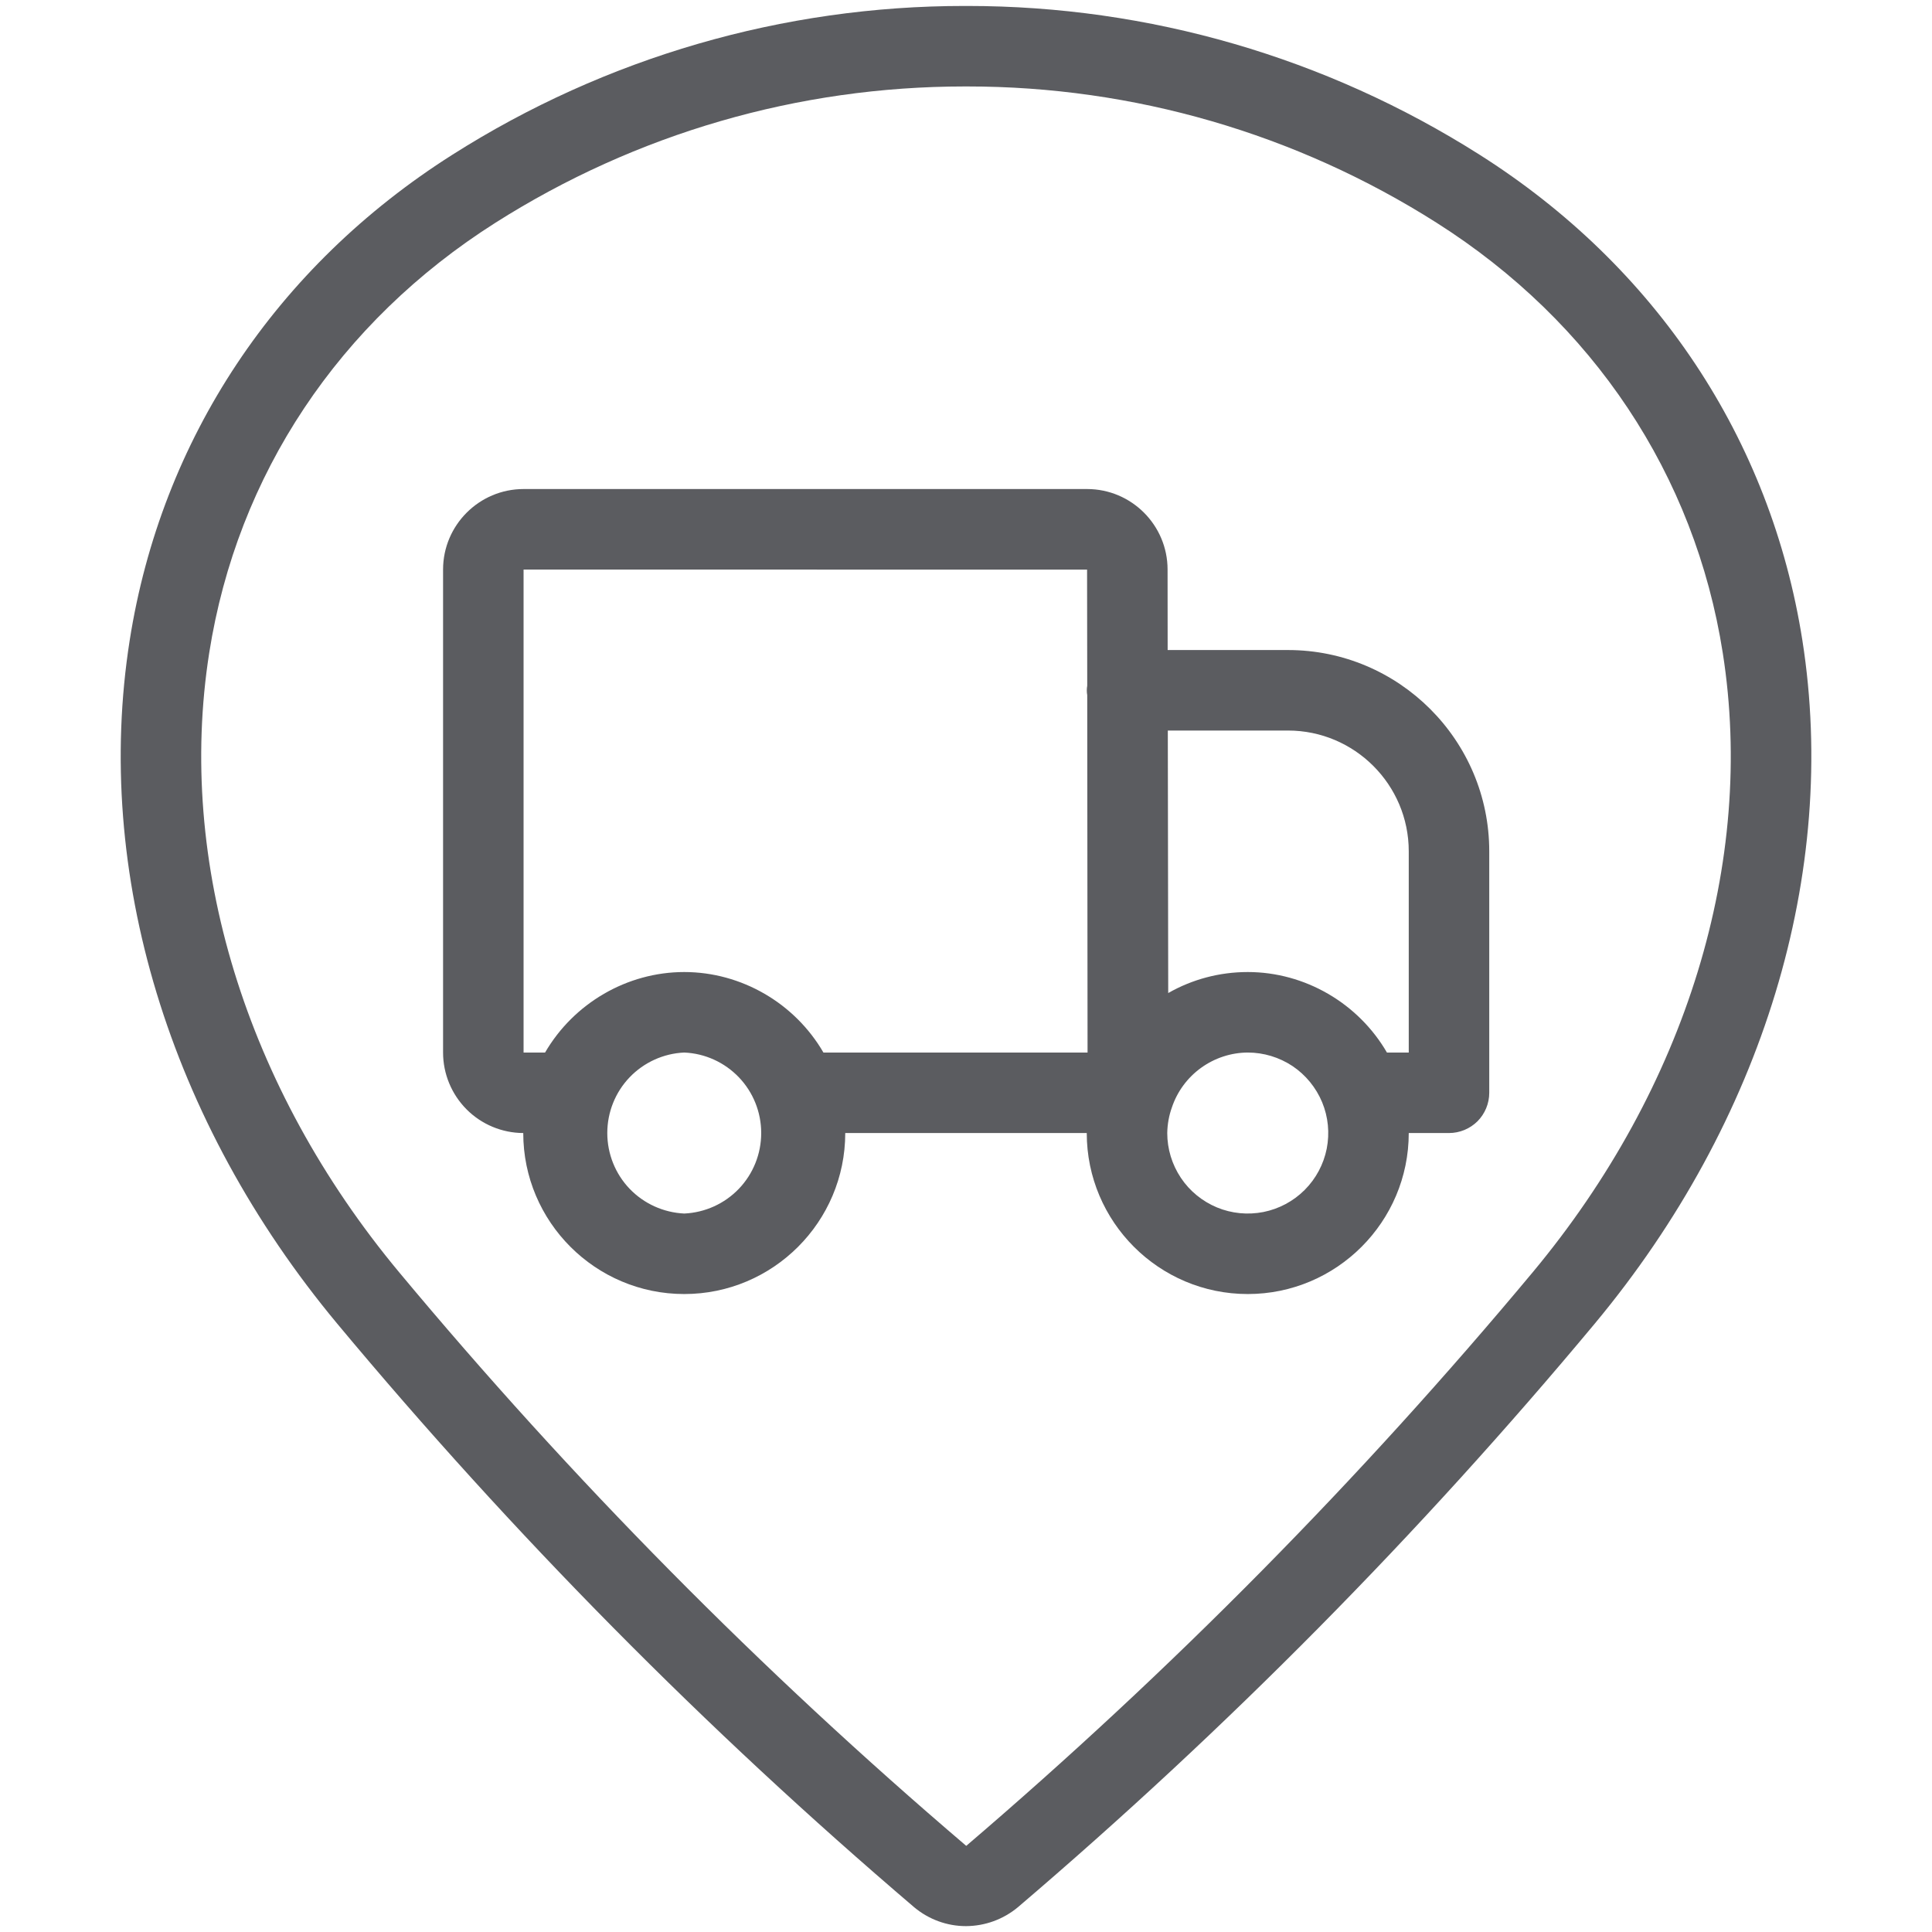 <svg width="24" height="24" viewBox="0 0 24 24" fill="none" xmlns="http://www.w3.org/2000/svg">
<path d="M11.999 23.927C11.765 23.927 11.538 23.844 11.358 23.694C8.767 21.485 6.369 19.059 4.189 16.443C2.098 13.93 1.158 10.836 1.611 7.955C2.004 5.455 3.428 3.312 5.62 1.922C7.522 0.714 9.73 0.073 11.983 0.074H12.017C14.274 0.074 16.474 0.713 18.38 1.922C20.573 3.312 21.997 5.455 22.39 7.956C22.842 10.837 21.902 13.929 19.812 16.441C17.633 19.057 15.236 21.482 12.646 23.691C12.464 23.843 12.236 23.926 11.999 23.927ZM11.983 1.074C9.916 1.074 7.901 1.659 6.156 2.766C4.21 4 2.947 5.897 2.599 8.11C2.191 10.707 3.05 13.511 4.957 15.803C7.099 18.375 9.456 20.759 12.003 22.93C14.546 20.756 16.9 18.372 19.042 15.802C20.949 13.511 21.809 10.708 21.401 8.112C21.054 5.898 19.79 4 17.844 2.766C16.101 1.66 14.08 1.073 12.016 1.074H11.983Z" fill="#5B5C60"/>
<path d="M15.5 16.075C14.397 16.075 13.5 15.178 13.5 14.075H10.5C10.5 15.178 9.603 16.075 8.5 16.075C7.397 16.075 6.5 15.178 6.5 14.075C6.236 14.074 5.982 13.968 5.796 13.781C5.609 13.593 5.504 13.339 5.504 13.075V7.075C5.504 6.524 5.953 6.075 6.504 6.075H13.504C14.056 6.075 14.504 6.524 14.504 7.075L14.505 8.075H16C17.378 8.075 18.5 9.196 18.5 10.575V13.575C18.5 13.708 18.447 13.835 18.354 13.929C18.26 14.022 18.133 14.075 18 14.075H17.5C17.5 15.178 16.603 16.075 15.5 16.075ZM14.558 13.756C14.521 13.858 14.502 13.966 14.5 14.075C14.5 14.273 14.559 14.466 14.669 14.631C14.778 14.795 14.935 14.923 15.117 14.999C15.3 15.075 15.501 15.094 15.695 15.056C15.889 15.017 16.067 14.922 16.207 14.782C16.347 14.642 16.442 14.464 16.481 14.27C16.519 14.076 16.5 13.875 16.424 13.692C16.348 13.51 16.22 13.353 16.056 13.243C15.891 13.134 15.698 13.075 15.5 13.075C15.292 13.076 15.089 13.143 14.92 13.265C14.751 13.387 14.624 13.559 14.558 13.756ZM8.5 13.075C8.243 13.086 7.999 13.197 7.821 13.383C7.643 13.569 7.544 13.817 7.544 14.075C7.544 14.333 7.643 14.581 7.821 14.767C7.999 14.953 8.243 15.063 8.5 15.075C8.758 15.063 9.001 14.953 9.179 14.767C9.357 14.581 9.456 14.333 9.456 14.075C9.456 13.817 9.357 13.569 9.179 13.383C9.001 13.197 8.758 13.086 8.5 13.075ZM17.5 13.075V10.575C17.5 9.748 16.827 9.075 16 9.075H14.507L14.512 12.336C14.81 12.166 15.148 12.075 15.5 12.075C16.211 12.075 16.874 12.463 17.229 13.075H17.5ZM13.51 13.075L13.506 8.635C13.499 8.596 13.499 8.557 13.506 8.518L13.504 7.076L6.504 7.075V13.075H6.771C7.127 12.463 7.789 12.075 8.5 12.075C9.211 12.075 9.874 12.463 10.229 13.075H13.51Z" fill="#5B5C60"/>
</svg>
